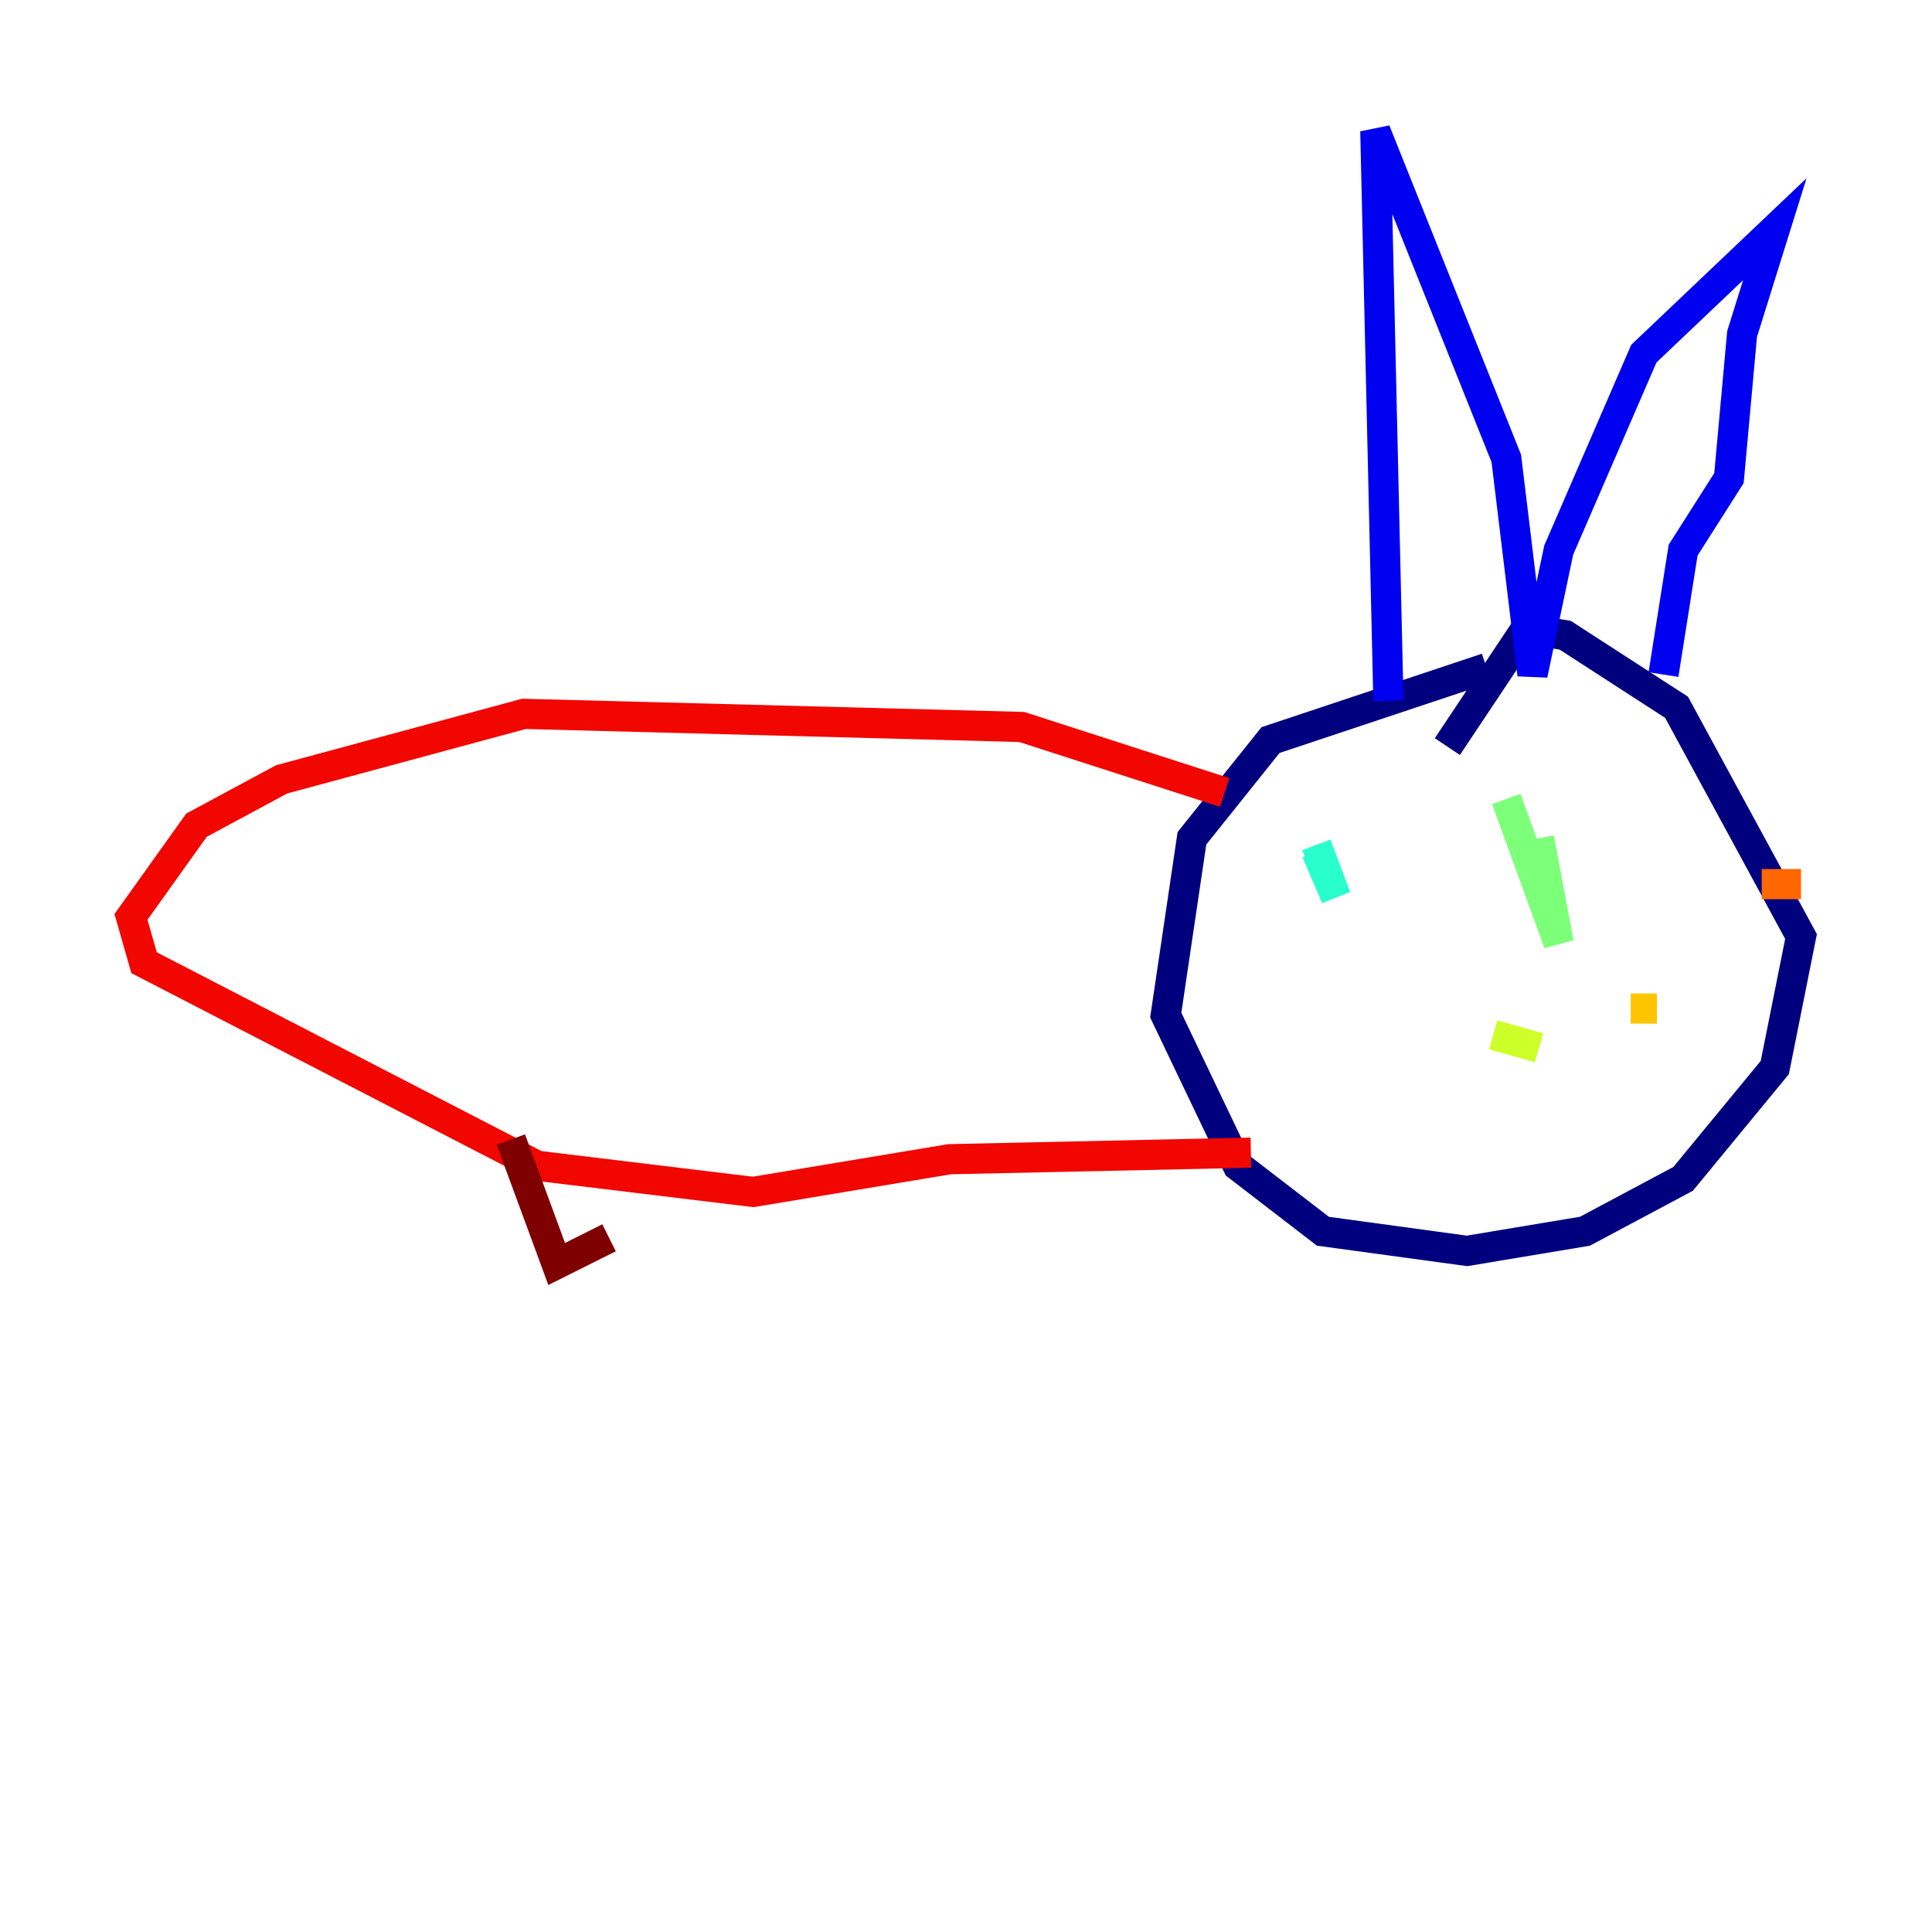 <?xml version="1.0" encoding="utf-8" ?>
<svg baseProfile="tiny" height="128" version="1.2" viewBox="0,0,128,128" width="128" xmlns="http://www.w3.org/2000/svg" xmlns:ev="http://www.w3.org/2001/xml-events" xmlns:xlink="http://www.w3.org/1999/xlink"><defs /><polyline fill="none" points="98.495,44.258 84.176,49.031 78.969,55.539 77.234,67.254 82.007,77.234 87.647,81.573 97.193,82.875 105.003,81.573 111.512,78.102 117.586,70.725 119.322,62.047 111.078,46.861 103.702,42.088 101.098,41.654 95.891,49.464" stroke="#00007f" stroke-width="2" /><polyline fill="none" points="91.986,46.427 91.119,8.678 99.797,30.373 101.532,44.691 103.268,36.447 108.909,23.43 117.586,15.186 115.417,22.129 114.549,31.675 111.512,36.447 110.21,44.691" stroke="#0000f1" stroke-width="2" /><polyline fill="none" points="98.495,51.634 98.495,51.634" stroke="#004cff" stroke-width="2" /><polyline fill="none" points="82.007,55.539 82.007,55.539" stroke="#00b0ff" stroke-width="2" /><polyline fill="none" points="87.214,55.973 88.515,59.444 87.214,56.407" stroke="#29ffcd" stroke-width="2" /><polyline fill="none" points="99.797,52.936 103.268,62.481 101.966,55.539" stroke="#7cff79" stroke-width="2" /><polyline fill="none" points="101.966,69.424 98.929,68.556" stroke="#cdff29" stroke-width="2" /><polyline fill="none" points="108.041,66.82 109.776,66.82" stroke="#ffc400" stroke-width="2" /><polyline fill="none" points="119.322,58.576 116.719,58.576" stroke="#ff6700" stroke-width="2" /><polyline fill="none" points="81.139,52.502 67.688,48.163 34.712,47.295 18.658,51.634 13.017,54.671 8.678,60.746 9.546,63.783 35.58,77.234 49.898,78.969 62.915,76.8 82.875,76.366" stroke="#f10700" stroke-width="2" /><polyline fill="none" points="33.844,75.498 36.881,83.742 40.352,82.007" stroke="#7f0000" stroke-width="2" /></svg>